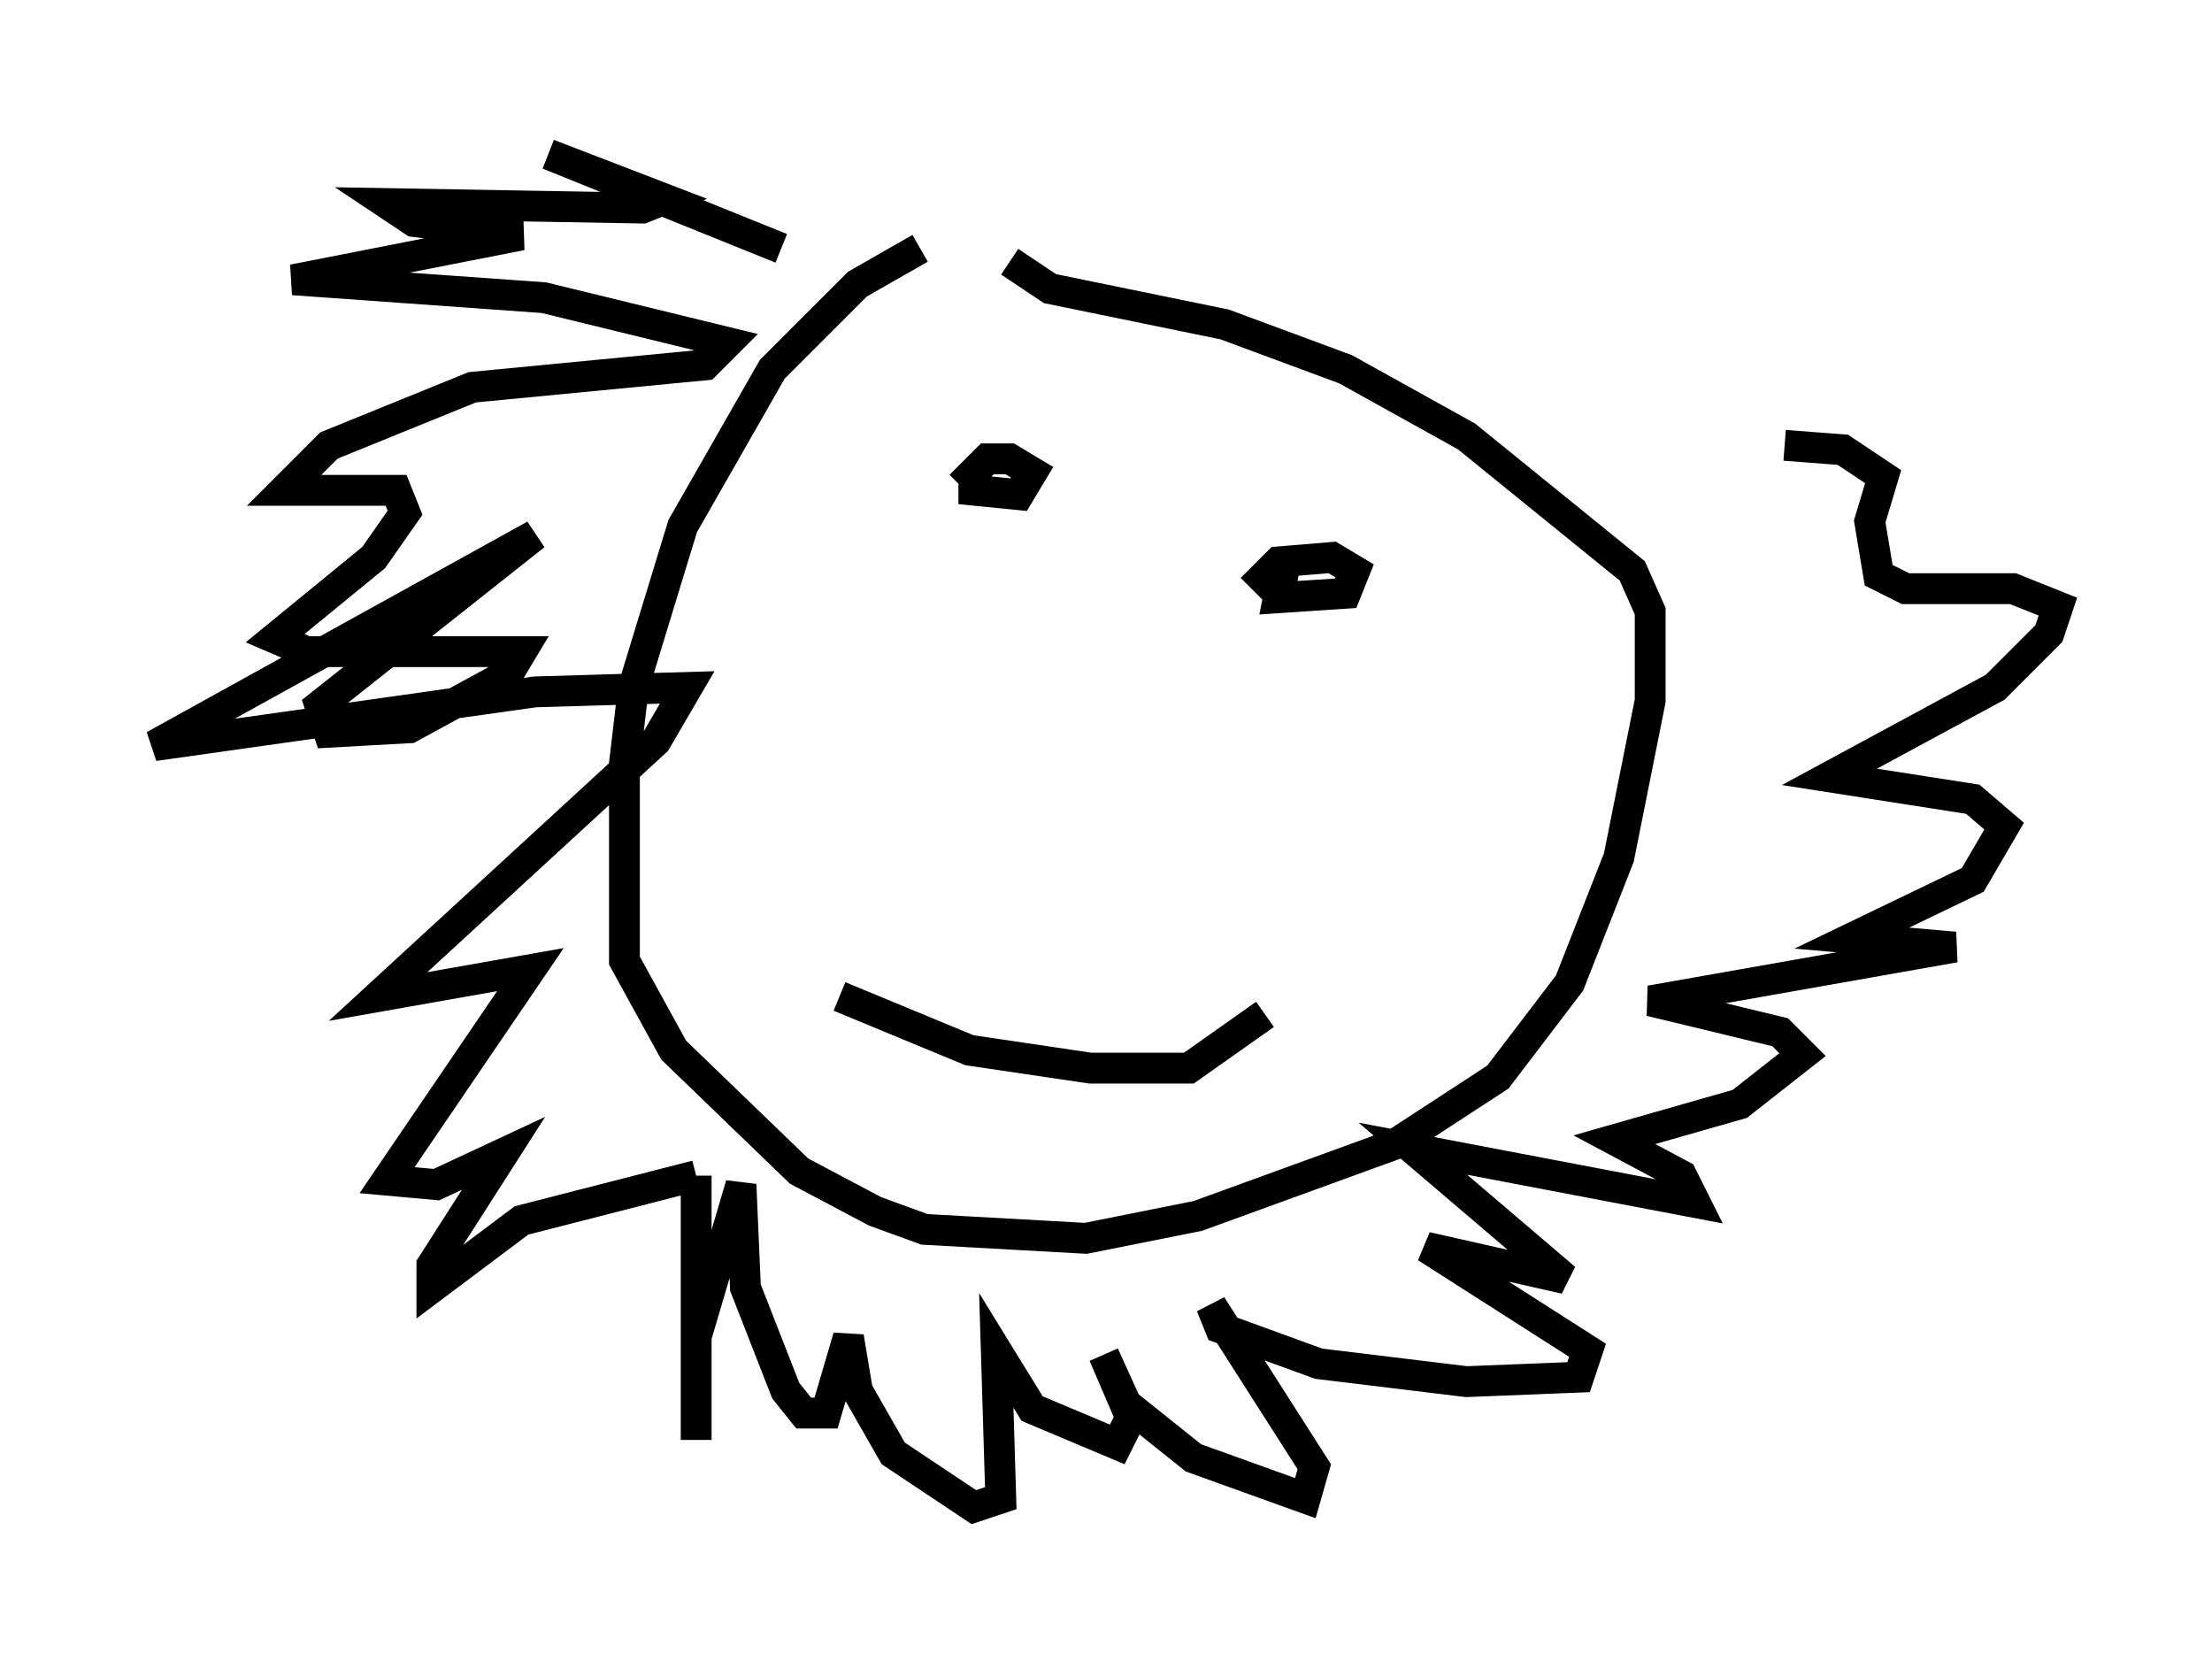 <?xml version="1.0" encoding="utf-8" ?>
<svg baseProfile="full" height="53.866" version="1.1" width="71.732" xmlns="http://www.w3.org/2000/svg" xmlns:ev="http://www.w3.org/2001/xml-events" xmlns:xlink="http://www.w3.org/1999/xlink"><defs /><rect fill="white" height="53.866" width="71.732" x="0" y="0" /><path d="M32.888, 8.196 m-3.05, -0.145 l-2.034, 1.162 -2.76, 2.76 l-2.905, 5.084 -1.598, 5.229 l-0.291, 2.469 0.0, 6.391 l1.598, 2.905 4.067, 3.922 l2.469, 1.307 1.598, 0.581 l5.229, 0.291 3.631, -0.726 l6.391, -2.324 3.341, -2.179 l2.324, -3.05 1.598, -4.067 l1.017, -5.084 0.0, -2.905 l-0.581, -1.307 -5.374, -4.358 l-3.922, -2.179 -3.922, -1.453 l-5.665, -1.162 -1.307, -0.872 m-1.162, 6.682 l0.0, 0.726 1.453, 0.145 l0.436, -0.726 -0.726, -0.436 l-0.726, 0.0 -0.872, 0.872 m10.603, 2.179 l-0.291, 1.453 2.179, -0.145 l0.291, -0.726 -0.726, -0.436 l-1.743, 0.145 -0.872, 0.872 m-13.363, 13.218 l4.212, 1.743 3.922, 0.581 l3.196, 0.0 2.469, -1.743 m-15.687, -24.838 l-7.553, -3.05 3.777, 1.453 l-0.726, 0.291 -8.279, -0.145 l0.872, 0.581 3.486, 0.436 l-7.408, 1.453 8.134, 0.581 l5.955, 1.453 -0.726, 0.726 l-7.553, 0.726 -4.648, 1.888 l-1.453, 1.453 3.631, 0.0 l0.291, 0.726 -1.017, 1.453 l-3.196, 2.615 1.017, 0.436 l6.972, 0.0 -0.436, 0.726 l-3.196, 1.743 -2.615, 0.145 l-0.291, -0.872 6.972, -5.52 l-12.346, 6.827 12.346, -1.743 l4.939, -0.145 -1.017, 1.743 l-9.006, 8.279 4.939, -0.872 l-4.648, 6.827 1.598, 0.145 l2.179, -1.017 -2.324, 3.631 l0.0, 0.726 2.905, -2.179 l5.665, -1.453 m0.0, 0.0 l0.0, 8.57 0.0, -3.341 l1.453, -4.939 0.145, 3.341 l1.307, 3.341 0.581, 0.726 l0.726, 0.0 0.726, -2.469 l0.291, 1.743 1.162, 2.034 l2.615, 1.743 0.872, -0.291 l-0.145, -4.793 1.162, 1.888 l2.76, 1.162 0.436, -0.872 l-0.872, -2.034 0.726, 1.598 l2.179, 1.743 3.631, 1.307 l0.291, -1.017 -3.341, -5.229 l0.291, 0.726 3.196, 1.162 l4.793, 0.581 3.631, -0.145 l0.291, -0.872 -5.229, -3.341 l4.503, 1.017 -4.939, -4.212 l9.151, 1.743 -0.436, -0.872 l-2.179, -1.162 4.067, -1.162 l2.034, -1.598 -0.726, -0.726 l-4.212, -1.017 9.877, -1.743 l-3.341, -0.291 3.922, -1.888 l1.017, -1.743 -1.017, -0.872 l-4.648, -0.726 5.374, -2.905 l1.743, -1.743 0.291, -0.872 l-1.453, -0.581 -3.486, 0.0 l-0.872, -0.436 -0.291, -1.743 l0.436, -1.453 -1.307, -0.872 l-1.888, -0.145 " fill="none" stroke="black" stroke-width="1" /></svg>